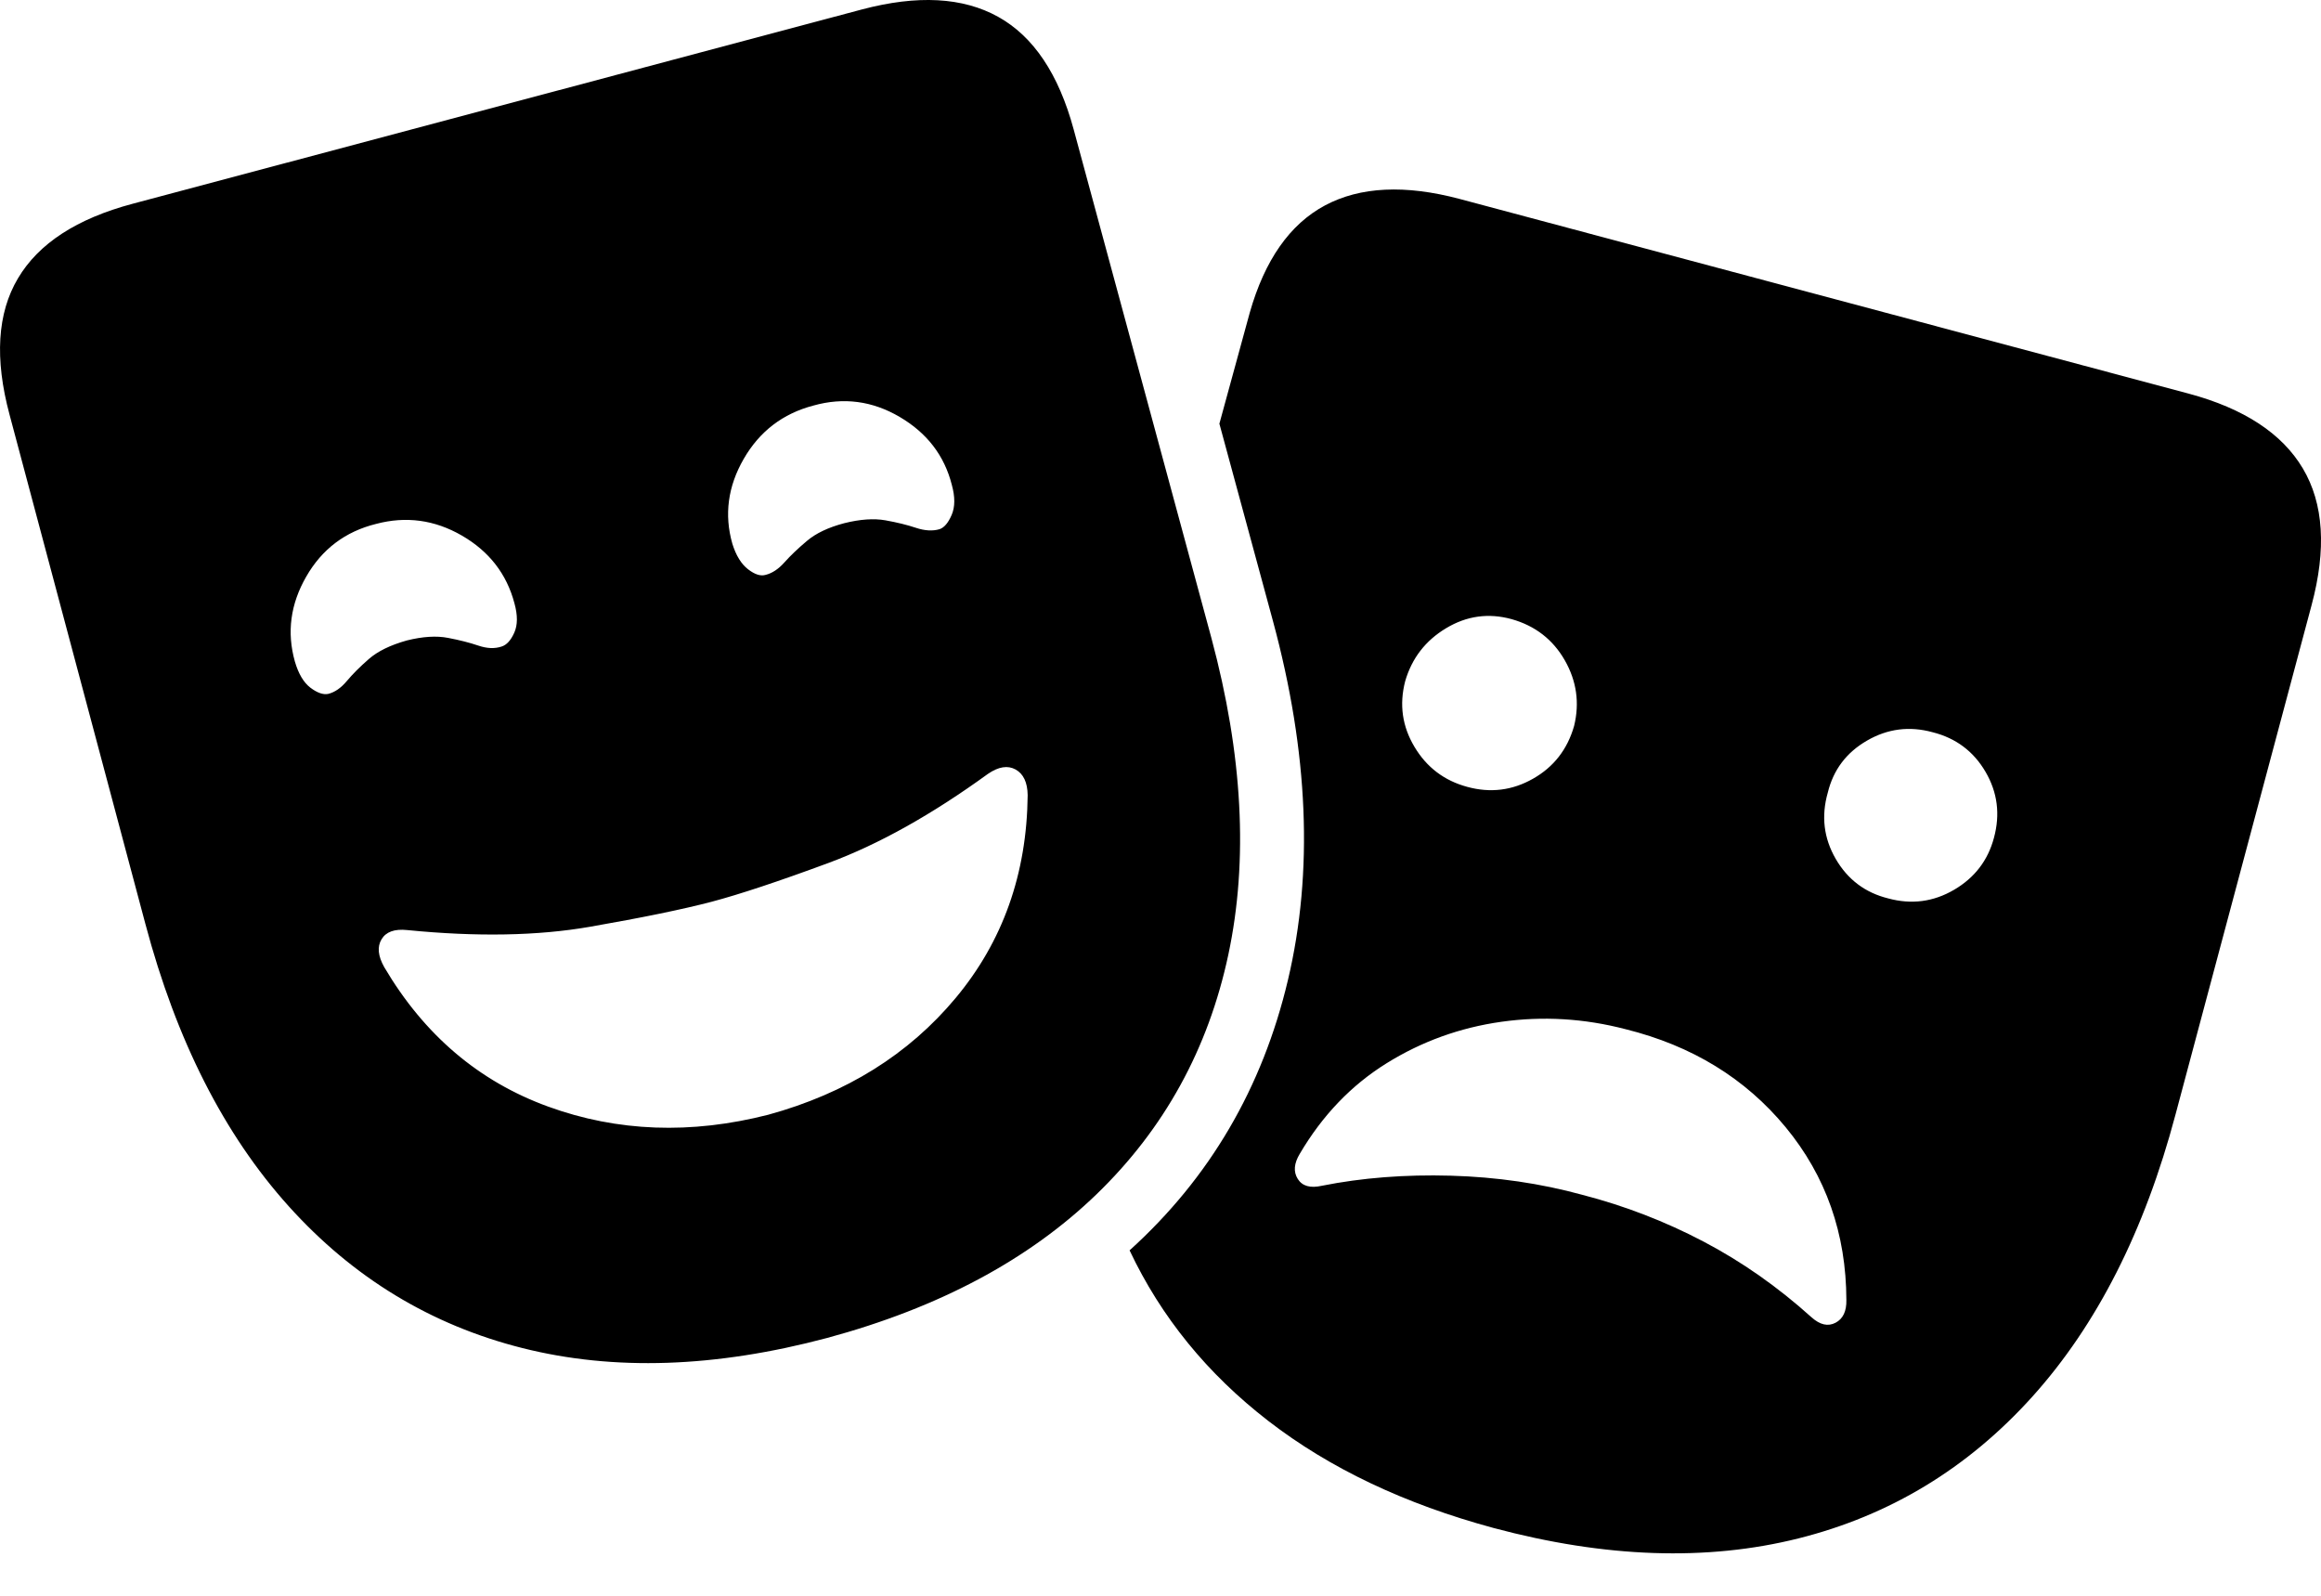 <?xml version="1.0" encoding="UTF-8"?>
<!--Generator: Apple Native CoreSVG 175-->
<!DOCTYPE svg
PUBLIC "-//W3C//DTD SVG 1.1//EN"
       "http://www.w3.org/Graphics/SVG/1.1/DTD/svg11.dtd">
<svg version="1.1" xmlns="http://www.w3.org/2000/svg" xmlns:xlink="http://www.w3.org/1999/xlink" width="31.61" height="21.729">
 <g>
  <rect height="21.729" opacity="0" width="31.61" x="0" y="0"/>
  <path d="M11.268 18.22Q13.547 17.603 14.933 16.265Q16.319 14.926 16.729 13Q17.139 11.074 16.498 8.688L14.622 1.761Q14.315 0.63 13.594 0.229Q12.873-0.172 11.737 0.129L1.806 2.775Q0.667 3.078 0.245 3.79Q-0.178 4.501 0.13 5.647L1.981 12.586Q2.613 14.962 3.931 16.426Q5.248 17.889 7.116 18.359Q8.983 18.829 11.268 18.22ZM10.463 15.181Q8.881 15.585 7.465 15.07Q6.049 14.555 5.233 13.171Q5.105 12.944 5.196 12.792Q5.287 12.639 5.545 12.666Q6.969 12.807 8.036 12.621Q9.103 12.435 9.69 12.281Q10.264 12.129 11.286 11.751Q12.307 11.372 13.455 10.539Q13.671 10.391 13.831 10.479Q13.992 10.568 13.996 10.829Q13.979 12.434 13.017 13.589Q12.055 14.744 10.463 15.181ZM5.541 8.722Q5.205 8.816 5.023 8.975Q4.841 9.134 4.723 9.275Q4.604 9.417 4.469 9.45Q4.366 9.47 4.227 9.365Q4.089 9.259 4.016 9.009Q3.848 8.413 4.171 7.852Q4.493 7.291 5.121 7.135Q5.735 6.972 6.291 7.294Q6.847 7.616 7.006 8.215Q7.074 8.46 7.004 8.616Q6.934 8.773 6.831 8.805Q6.69 8.852 6.514 8.792Q6.338 8.732 6.102 8.687Q5.866 8.641 5.541 8.722ZM11.498 7.125Q11.172 7.211 10.989 7.367Q10.805 7.522 10.683 7.659Q10.561 7.796 10.426 7.829Q10.325 7.859 10.187 7.752Q10.049 7.645 9.974 7.405Q9.805 6.811 10.129 6.249Q10.453 5.687 11.078 5.523Q11.695 5.35 12.253 5.678Q12.811 6.005 12.963 6.603Q13.031 6.849 12.961 7.012Q12.891 7.175 12.795 7.207Q12.654 7.248 12.474 7.188Q12.294 7.128 12.059 7.086Q11.823 7.044 11.498 7.125ZM29.806 5.36L19.878 2.709Q18.765 2.414 18.046 2.797Q17.327 3.181 17.02 4.26L16.607 5.77L17.337 8.459Q18.063 11.141 17.541 13.345Q17.02 15.549 15.384 17.028Q16.026 18.388 17.276 19.353Q18.526 20.318 20.342 20.809Q22.622 21.419 24.492 20.951Q26.361 20.483 27.679 19.02Q28.997 17.556 29.628 15.18L31.481 8.244Q31.789 7.097 31.363 6.38Q30.938 5.664 29.806 5.36ZM19.983 10.716Q19.513 10.589 19.264 10.171Q19.014 9.754 19.137 9.278Q19.273 8.808 19.695 8.555Q20.116 8.302 20.588 8.432Q21.068 8.568 21.311 8.992Q21.553 9.416 21.438 9.886Q21.301 10.366 20.878 10.605Q20.456 10.845 19.983 10.716ZM25.716 12.235Q25.246 12.119 25.001 11.697Q24.756 11.274 24.893 10.794Q25.006 10.329 25.427 10.086Q25.848 9.842 26.321 9.972Q26.796 10.092 27.041 10.511Q27.286 10.93 27.156 11.409Q27.033 11.872 26.612 12.118Q26.191 12.364 25.716 12.235ZM21.555 16.273Q20.695 16.037 19.758 16.011Q18.822 15.985 18.004 16.148Q17.767 16.202 17.675 16.056Q17.582 15.91 17.703 15.711Q18.165 14.927 18.884 14.48Q19.602 14.034 20.448 13.915Q21.295 13.796 22.139 14.016Q23.495 14.353 24.319 15.351Q25.142 16.349 25.146 17.704Q25.151 17.934 24.998 18.014Q24.845 18.094 24.673 17.941Q23.983 17.319 23.2 16.908Q22.418 16.497 21.555 16.273Z" fill="#000000"/>
 </g>
</svg>
